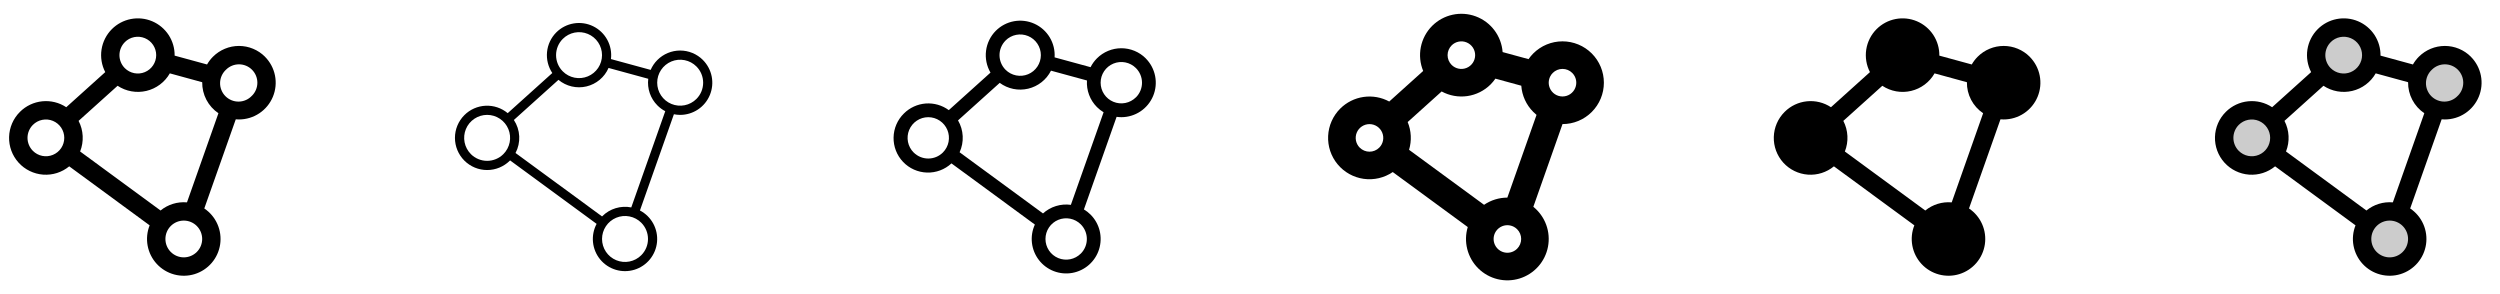 <svg width="272" height="32" viewBox="0 0 272 32" fill="none" xmlns="http://www.w3.org/2000/svg">
<g clip-path="url(#clip0_17_13847)">
<path d="M28.83 6.17C28.459 5.798 28.018 5.504 27.532 5.303C27.047 5.101 26.527 4.998 26.001 4.998C25.476 4.998 24.956 5.101 24.47 5.303C23.985 5.504 23.544 5.798 23.172 6.17C22.921 6.421 22.704 6.706 22.527 7.015L19 6.052C19.011 5.257 18.784 4.476 18.349 3.809C17.913 3.143 17.289 2.622 16.556 2.312C15.823 2.003 15.014 1.919 14.233 2.072C13.452 2.225 12.734 2.607 12.171 3.17C11.57 3.772 11.177 4.55 11.047 5.39C10.918 6.231 11.059 7.091 11.451 7.846L7.209 11.665C6.439 11.156 5.517 10.929 4.599 11.021C3.681 11.113 2.823 11.519 2.17 12.171C1.44 12.896 1.017 13.874 0.989 14.903C0.961 15.931 1.331 16.931 2.021 17.694C2.712 18.457 3.669 18.924 4.695 19C5.722 19.075 6.737 18.752 7.531 18.097L16.281 24.517C16.001 25.219 15.925 25.985 16.062 26.727C16.2 27.47 16.544 28.158 17.056 28.713C17.568 29.268 18.227 29.667 18.956 29.863C19.685 30.059 20.455 30.046 21.176 29.823C21.898 29.6 22.541 29.177 23.033 28.604C23.524 28.031 23.843 27.33 23.953 26.583C24.063 25.836 23.96 25.073 23.654 24.383C23.349 23.692 22.854 23.102 22.227 22.681L25.651 12.982C25.766 12.992 25.881 12.997 25.996 12.997C26.787 12.997 27.56 12.763 28.218 12.323C28.876 11.884 29.388 11.259 29.691 10.528C29.994 9.798 30.073 8.994 29.919 8.218C29.765 7.442 29.384 6.729 28.825 6.17H28.83ZM13.58 4.584C13.86 4.304 14.216 4.114 14.604 4.037C14.992 3.96 15.394 4 15.759 4.151C16.125 4.302 16.437 4.559 16.657 4.888C16.876 5.217 16.994 5.603 16.994 5.999C16.994 6.394 16.876 6.781 16.657 7.109C16.437 7.438 16.125 7.695 15.759 7.846C15.394 7.998 14.992 8.037 14.604 7.96C14.216 7.883 13.86 7.693 13.58 7.414C13.394 7.228 13.247 7.007 13.147 6.764C13.047 6.521 12.995 6.26 12.996 5.998C12.996 5.735 13.049 5.475 13.15 5.232C13.251 4.989 13.399 4.769 13.585 4.584H13.58ZM3.58 16.415C3.394 16.229 3.247 16.009 3.146 15.766C3.045 15.523 2.993 15.263 2.993 15C2.993 14.737 3.045 14.477 3.146 14.234C3.247 13.991 3.394 13.771 3.58 13.585C3.86 13.305 4.216 13.115 4.604 13.038C4.992 12.961 5.394 13.001 5.759 13.152C6.125 13.304 6.437 13.56 6.657 13.889C6.876 14.218 6.993 14.604 6.993 15C6.993 15.395 6.876 15.782 6.657 16.111C6.437 16.44 6.125 16.696 5.759 16.847C5.394 16.999 4.992 17.039 4.604 16.962C4.216 16.885 3.86 16.694 3.58 16.415ZM21.411 27.415C21.036 27.79 20.527 28.001 19.997 28.001C19.466 28.001 18.958 27.79 18.582 27.415C18.207 27.04 17.997 26.531 17.997 26C17.997 25.47 18.207 24.961 18.582 24.586C18.768 24.4 18.989 24.253 19.231 24.152C19.474 24.052 19.734 24 19.997 24C20.26 24 20.52 24.052 20.762 24.152C21.005 24.253 21.226 24.4 21.411 24.586C21.597 24.772 21.744 24.992 21.845 25.235C21.945 25.478 21.997 25.738 21.997 26C21.997 26.263 21.945 26.523 21.845 26.766C21.744 27.009 21.597 27.229 21.411 27.415ZM20.343 22.017C19.305 21.927 18.274 22.244 17.468 22.902L8.718 16.482C8.93 15.947 9.024 15.373 8.995 14.799C8.967 14.224 8.815 13.662 8.55 13.151L12.794 9.332C13.25 9.635 13.764 9.841 14.303 9.936C14.843 10.032 15.396 10.016 15.929 9.89C16.462 9.763 16.963 9.528 17.401 9.2C17.84 8.872 18.206 8.457 18.477 7.981L22 8.945C21.991 9.61 22.147 10.267 22.455 10.856C22.763 11.445 23.213 11.948 23.765 12.32L20.343 22.017ZM27.413 10.412C27.23 10.61 27.009 10.769 26.763 10.879C26.517 10.989 26.252 11.049 25.983 11.054C25.714 11.059 25.446 11.01 25.197 10.909C24.947 10.808 24.72 10.658 24.53 10.468C24.339 10.277 24.189 10.05 24.089 9.8C23.988 9.551 23.939 9.283 23.945 9.014C23.95 8.745 24.01 8.479 24.12 8.234C24.231 7.988 24.39 7.768 24.587 7.585C24.963 7.21 25.471 6.999 26.002 6.999C26.532 6.999 27.041 7.21 27.416 7.585C27.791 7.96 28.002 8.469 28.002 8.999C28.002 9.53 27.791 10.039 27.416 10.414L27.413 10.412Z" fill="currentColor"/>
<path d="M76.476 6.524C76.151 6.199 75.765 5.941 75.341 5.765C74.916 5.589 74.461 5.498 74.001 5.498C73.542 5.498 73.086 5.589 72.662 5.765C72.237 5.941 71.851 6.199 71.526 6.524C71.215 6.834 70.966 7.201 70.791 7.605L66.471 6.427C66.56 5.704 66.421 4.972 66.073 4.332C65.726 3.691 65.188 3.176 64.533 2.856C63.879 2.536 63.141 2.429 62.422 2.549C61.704 2.668 61.041 3.009 60.525 3.524C59.953 4.097 59.597 4.851 59.518 5.656C59.439 6.462 59.641 7.271 60.09 7.945L55.239 12.311C54.568 11.752 53.712 11.464 52.84 11.504C51.967 11.543 51.141 11.907 50.524 12.525C49.867 13.181 49.498 14.072 49.498 15C49.498 15.928 49.867 16.818 50.524 17.475C51.18 18.131 52.07 18.5 52.999 18.5C53.927 18.5 54.817 18.131 55.474 17.475L55.496 17.451L64.911 24.356C64.586 24.968 64.449 25.663 64.519 26.353C64.588 27.042 64.862 27.696 65.303 28.23C65.745 28.764 66.335 29.155 66.999 29.354C67.664 29.552 68.372 29.549 69.034 29.344C69.696 29.14 70.283 28.743 70.72 28.204C71.156 27.666 71.423 27.01 71.486 26.32C71.55 25.63 71.406 24.936 71.075 24.327C70.744 23.718 70.239 23.221 69.625 22.9L73.32 12.431C73.544 12.476 73.772 12.499 74 12.5C74.692 12.5 75.368 12.294 75.944 11.91C76.519 11.525 76.968 10.979 77.232 10.339C77.497 9.7 77.567 8.997 77.432 8.318C77.297 7.639 76.964 7.016 76.475 6.526L76.476 6.524ZM61.233 4.231C61.582 3.882 62.028 3.644 62.513 3.547C62.997 3.451 63.5 3.5 63.957 3.69C64.414 3.879 64.804 4.199 65.079 4.61C65.353 5.021 65.5 5.505 65.5 5.999C65.5 6.494 65.353 6.977 65.079 7.388C64.804 7.799 64.414 8.12 63.957 8.309C63.5 8.498 62.997 8.548 62.513 8.451C62.028 8.355 61.582 8.117 61.233 7.767C61 7.535 60.816 7.259 60.69 6.956C60.565 6.653 60.5 6.328 60.5 5.999C60.5 5.671 60.565 5.346 60.69 5.042C60.816 4.739 61 4.463 61.233 4.231ZM51.233 16.767C50.883 16.418 50.645 15.972 50.548 15.487C50.452 15.002 50.501 14.5 50.69 14.043C50.879 13.586 51.2 13.195 51.611 12.921C52.022 12.646 52.505 12.499 53 12.499C53.494 12.499 53.978 12.646 54.389 12.921C54.8 13.195 55.12 13.586 55.31 14.043C55.499 14.5 55.548 15.002 55.452 15.487C55.355 15.972 55.117 16.418 54.767 16.767C54.535 17 54.26 17.184 53.956 17.309C53.653 17.435 53.328 17.5 52.999 17.5C52.671 17.5 52.346 17.435 52.042 17.309C51.739 17.184 51.463 17 51.231 16.767H51.233ZM69.77 27.767C69.42 28.117 68.975 28.355 68.49 28.452C68.005 28.548 67.502 28.499 67.045 28.31C66.588 28.12 66.198 27.8 65.923 27.389C65.649 26.978 65.502 26.494 65.502 26C65.502 25.505 65.649 25.022 65.923 24.611C66.198 24.2 66.588 23.879 67.045 23.69C67.502 23.501 68.005 23.451 68.49 23.548C68.975 23.644 69.42 23.883 69.77 24.232C70.002 24.465 70.186 24.74 70.312 25.044C70.438 25.347 70.502 25.672 70.502 26.001C70.502 26.329 70.437 26.654 70.311 26.958C70.185 27.261 70.001 27.537 69.769 27.768L69.77 27.767ZM68.683 22.567C68.118 22.455 67.535 22.484 66.984 22.651C66.434 22.818 65.933 23.118 65.526 23.525L65.504 23.549L56.089 16.645C56.385 16.085 56.524 15.457 56.492 14.824C56.461 14.192 56.259 13.581 55.909 13.053L60.76 8.687C61.178 9.035 61.671 9.281 62.2 9.405C62.729 9.529 63.28 9.529 63.809 9.403C64.338 9.277 64.83 9.03 65.247 8.681C65.664 8.332 65.993 7.891 66.21 7.392L70.53 8.571C70.465 9.099 70.522 9.635 70.695 10.138C70.868 10.641 71.154 11.098 71.53 11.473C71.78 11.724 72.066 11.935 72.38 12.098L68.683 22.567ZM75.77 10.766C75.42 11.116 74.975 11.354 74.49 11.45C74.005 11.546 73.502 11.497 73.046 11.307C72.589 11.118 72.198 10.798 71.924 10.387C71.649 9.976 71.503 9.492 71.503 8.998C71.503 8.504 71.649 8.02 71.924 7.609C72.198 7.198 72.589 6.878 73.046 6.688C73.502 6.499 74.005 6.449 74.49 6.546C74.975 6.642 75.42 6.88 75.77 7.23C76.002 7.462 76.187 7.738 76.312 8.041C76.438 8.345 76.503 8.67 76.503 8.999C76.502 9.327 76.438 9.653 76.312 9.956C76.186 10.259 76.001 10.535 75.769 10.767L75.77 10.766Z" fill="currentColor"/>
<path d="M124.654 6.347C124.306 5.999 123.892 5.722 123.437 5.534C122.982 5.345 122.494 5.248 122.001 5.248C121.509 5.248 121.021 5.345 120.566 5.534C120.111 5.722 119.697 5.999 119.349 6.347C119.067 6.629 118.833 6.953 118.654 7.309L114.74 6.241C114.789 5.48 114.605 4.723 114.213 4.069C113.821 3.416 113.239 2.897 112.545 2.583C111.851 2.269 111.077 2.173 110.327 2.309C109.577 2.446 108.887 2.807 108.348 3.346C107.762 3.934 107.387 4.7 107.282 5.524C107.176 6.348 107.347 7.183 107.766 7.9L103.229 11.983C102.506 11.451 101.616 11.195 100.72 11.261C99.825 11.328 98.983 11.713 98.346 12.347C97.642 13.037 97.237 13.976 97.22 14.962C97.203 15.947 97.574 16.9 98.254 17.614C98.934 18.328 99.868 18.745 100.853 18.775C101.838 18.806 102.796 18.448 103.519 17.777L112.594 24.433C112.308 25.056 112.197 25.745 112.275 26.426C112.353 27.107 112.616 27.753 113.035 28.295C113.454 28.837 114.014 29.253 114.653 29.5C115.293 29.746 115.987 29.812 116.662 29.692C117.336 29.571 117.965 29.267 118.479 28.815C118.993 28.362 119.374 27.777 119.579 27.123C119.784 26.469 119.806 25.772 119.643 25.106C119.48 24.441 119.137 23.833 118.653 23.349C118.436 23.132 118.194 22.943 117.931 22.786L121.486 12.712C121.657 12.736 121.828 12.748 122 12.75C122.741 12.75 123.466 12.53 124.083 12.118C124.699 11.706 125.18 11.12 125.463 10.436C125.747 9.751 125.822 8.997 125.677 8.27C125.533 7.543 125.176 6.874 124.653 6.35L124.654 6.347ZM109.404 4.407C109.718 4.093 110.119 3.878 110.556 3.792C110.992 3.705 111.445 3.75 111.856 3.92C112.267 4.09 112.618 4.379 112.865 4.749C113.113 5.119 113.245 5.554 113.245 5.999C113.245 6.444 113.113 6.879 112.865 7.248C112.618 7.618 112.267 7.907 111.856 8.077C111.445 8.248 110.992 8.292 110.556 8.205C110.119 8.119 109.718 7.904 109.404 7.59C109.195 7.381 109.03 7.132 108.917 6.859C108.804 6.586 108.747 6.293 108.747 5.998C108.747 5.702 108.806 5.409 108.92 5.137C109.033 4.864 109.199 4.616 109.409 4.407H109.404ZM99.404 16.591C99.089 16.276 98.875 15.875 98.788 15.439C98.701 15.003 98.746 14.55 98.916 14.139C99.087 13.728 99.375 13.377 99.745 13.13C100.115 12.882 100.55 12.75 100.995 12.75C101.44 12.75 101.875 12.882 102.245 13.13C102.615 13.377 102.903 13.728 103.074 14.139C103.244 14.55 103.289 15.003 103.202 15.439C103.115 15.875 102.901 16.276 102.586 16.591C102.164 17.012 101.593 17.248 100.997 17.248C100.401 17.248 99.829 17.012 99.407 16.591H99.404ZM117.588 27.591C117.273 27.906 116.872 28.12 116.435 28.207C115.999 28.293 115.547 28.249 115.136 28.078C114.725 27.908 114.373 27.62 114.126 27.25C113.879 26.88 113.747 26.445 113.747 26C113.747 25.555 113.879 25.12 114.126 24.75C114.373 24.38 114.725 24.091 115.136 23.921C115.547 23.751 115.999 23.706 116.435 23.793C116.872 23.88 117.273 24.094 117.588 24.409C117.797 24.617 117.963 24.865 118.077 25.138C118.19 25.411 118.249 25.704 118.249 26C118.25 26.295 118.192 26.588 118.079 26.861C117.966 27.135 117.8 27.383 117.591 27.592L117.588 27.591ZM116.511 22.287C115.968 22.212 115.415 22.256 114.891 22.418C114.366 22.579 113.884 22.854 113.478 23.222L104.405 16.567C104.657 16.018 104.772 15.416 104.742 14.812C104.712 14.208 104.537 13.62 104.233 13.098L108.77 9.015C109.209 9.339 109.714 9.564 110.249 9.674C110.783 9.783 111.336 9.774 111.867 9.648C112.398 9.521 112.895 9.281 113.324 8.942C113.752 8.604 114.102 8.176 114.348 7.689L118.261 8.756C118.226 9.288 118.305 9.822 118.493 10.321C118.68 10.82 118.972 11.274 119.349 11.651C119.566 11.867 119.809 12.057 120.071 12.215L116.511 22.287ZM123.589 10.588C123.274 10.903 122.873 11.117 122.437 11.204C122 11.291 121.548 11.246 121.137 11.076C120.726 10.906 120.374 10.617 120.127 10.247C119.88 9.877 119.748 9.442 119.748 8.997C119.748 8.552 119.88 8.117 120.127 7.747C120.374 7.377 120.726 7.089 121.137 6.919C121.548 6.748 122 6.704 122.437 6.79C122.873 6.877 123.274 7.091 123.589 7.406C123.798 7.615 123.964 7.863 124.078 8.136C124.192 8.409 124.25 8.701 124.251 8.997C124.251 9.293 124.193 9.586 124.08 9.859C123.967 10.132 123.801 10.381 123.593 10.59L123.589 10.588Z" fill="currentColor"/>
<path d="M173.184 12.181C174.028 11.337 174.502 10.193 174.502 8.999C174.502 7.805 174.028 6.66 173.184 5.816C172.766 5.399 172.27 5.067 171.724 4.841C171.177 4.615 170.592 4.498 170.001 4.498C168.808 4.498 167.663 4.972 166.819 5.816C166.629 6.007 166.457 6.214 166.304 6.435L163.485 5.666C163.421 4.808 163.112 3.985 162.594 3.296C162.077 2.608 161.373 2.083 160.565 1.782C159.758 1.482 158.881 1.42 158.04 1.604C157.198 1.787 156.427 2.208 155.817 2.816C155.189 3.446 154.761 4.248 154.587 5.121C154.414 5.994 154.502 6.899 154.842 7.721L151.149 11.046C150.295 10.584 149.315 10.409 148.355 10.548C147.394 10.687 146.504 11.132 145.816 11.818C145.023 12.61 144.554 13.67 144.501 14.79C144.448 15.91 144.815 17.009 145.53 17.872C146.245 18.736 147.257 19.301 148.367 19.458C149.478 19.614 150.606 19.351 151.532 18.719L159.692 24.703C159.457 25.484 159.438 26.315 159.638 27.106C159.839 27.897 160.25 28.619 160.829 29.194C161.408 29.769 162.133 30.176 162.925 30.371C163.718 30.566 164.548 30.542 165.328 30.302C166.108 30.061 166.808 29.613 167.352 29.005C167.897 28.397 168.266 27.652 168.42 26.851C168.574 26.049 168.507 25.221 168.227 24.455C167.946 23.689 167.462 23.013 166.827 22.5L170 13.5C170.591 13.501 171.177 13.385 171.723 13.159C172.27 12.932 172.766 12.6 173.184 12.181ZM161.466 22.283L153.306 16.299C153.604 15.304 153.551 14.238 153.155 13.278L156.85 9.951C157.703 10.416 158.683 10.591 159.644 10.453C160.605 10.314 161.496 9.868 162.182 9.181C162.373 8.989 162.545 8.78 162.697 8.556L165.516 9.325C165.593 10.401 166.056 11.413 166.819 12.175C166.932 12.29 167.051 12.398 167.175 12.5L164 21.5C163.096 21.501 162.213 21.773 161.466 22.283ZM171.062 7.938C171.272 8.148 171.414 8.415 171.472 8.706C171.529 8.997 171.499 9.298 171.385 9.572C171.272 9.846 171.079 10.079 170.833 10.244C170.586 10.409 170.296 10.496 170 10.496C169.703 10.496 169.414 10.409 169.167 10.244C168.921 10.079 168.728 9.846 168.615 9.572C168.501 9.298 168.471 8.997 168.528 8.706C168.586 8.415 168.728 8.148 168.937 7.938C169.077 7.798 169.242 7.687 169.425 7.611C169.607 7.535 169.803 7.497 170 7.497C170.197 7.497 170.393 7.535 170.575 7.611C170.758 7.687 170.923 7.798 171.062 7.938ZM157.937 4.938C158.147 4.728 158.415 4.586 158.706 4.529C158.996 4.471 159.298 4.501 159.571 4.615C159.845 4.729 160.079 4.921 160.244 5.167C160.408 5.414 160.496 5.704 160.496 6C160.496 6.297 160.408 6.586 160.244 6.833C160.079 7.08 159.845 7.272 159.571 7.386C159.298 7.499 158.996 7.529 158.706 7.472C158.415 7.414 158.147 7.272 157.937 7.063C157.798 6.923 157.687 6.758 157.611 6.575C157.536 6.393 157.497 6.197 157.497 6C157.497 5.803 157.536 5.607 157.612 5.425C157.688 5.242 157.799 5.077 157.939 4.938H157.937ZM147.937 16.063C147.728 15.853 147.586 15.585 147.528 15.295C147.471 15.004 147.501 14.702 147.615 14.429C147.728 14.155 147.921 13.921 148.167 13.756C148.414 13.592 148.703 13.504 149 13.504C149.296 13.504 149.586 13.592 149.833 13.756C150.079 13.921 150.272 14.155 150.385 14.429C150.499 14.702 150.529 15.004 150.472 15.295C150.414 15.585 150.272 15.853 150.062 16.063C149.923 16.203 149.757 16.313 149.575 16.389C149.393 16.465 149.197 16.503 149 16.503C148.802 16.503 148.607 16.464 148.425 16.388C148.242 16.312 148.077 16.201 147.937 16.061V16.063ZM165.062 27.063C164.852 27.272 164.585 27.414 164.294 27.472C164.004 27.529 163.702 27.499 163.428 27.386C163.155 27.272 162.921 27.08 162.756 26.833C162.591 26.586 162.504 26.297 162.504 26C162.504 25.704 162.591 25.414 162.756 25.167C162.921 24.921 163.155 24.729 163.428 24.615C163.702 24.501 164.004 24.471 164.294 24.529C164.585 24.586 164.852 24.728 165.062 24.938C165.202 25.077 165.313 25.243 165.389 25.425C165.464 25.608 165.503 25.803 165.503 26C165.503 26.198 165.464 26.393 165.388 26.576C165.312 26.758 165.201 26.923 165.061 27.063H165.062Z" fill="currentColor"/>
<path d="M220.83 6.17C220.458 5.798 220.017 5.504 219.532 5.303C219.047 5.101 218.527 4.998 218.001 4.998C217.476 4.998 216.956 5.101 216.47 5.303C215.985 5.504 215.544 5.798 215.172 6.17C214.921 6.421 214.704 6.706 214.527 7.015L211 6.052C211.011 5.257 210.784 4.476 210.349 3.809C209.913 3.143 209.289 2.622 208.556 2.312C207.823 2.003 207.014 1.919 206.233 2.072C205.452 2.225 204.734 2.607 204.171 3.17C203.57 3.772 203.177 4.55 203.047 5.39C202.918 6.231 203.059 7.091 203.451 7.846L199.209 11.665C198.439 11.156 197.517 10.929 196.599 11.021C195.681 11.113 194.823 11.519 194.17 12.171C193.44 12.896 193.017 13.874 192.989 14.903C192.961 15.931 193.331 16.931 194.021 17.694C194.712 18.457 195.669 18.924 196.695 19C197.721 19.075 198.737 18.752 199.531 18.097L208.281 24.517C208.001 25.219 207.925 25.985 208.062 26.727C208.2 27.47 208.544 28.158 209.056 28.713C209.568 29.268 210.227 29.667 210.956 29.863C211.685 30.059 212.455 30.046 213.176 29.823C213.898 29.6 214.541 29.177 215.033 28.604C215.524 28.031 215.843 27.33 215.953 26.583C216.063 25.836 215.96 25.073 215.654 24.383C215.349 23.692 214.854 23.102 214.227 22.681L217.651 12.982C217.766 12.992 217.881 12.997 217.996 12.997C218.787 12.997 219.56 12.763 220.218 12.323C220.876 11.884 221.388 11.259 221.691 10.528C221.994 9.798 222.073 8.994 221.919 8.218C221.765 7.442 221.384 6.729 220.825 6.17H220.83ZM212.346 22.019C211.309 21.928 210.278 22.246 209.471 22.904L200.721 16.484C200.933 15.949 201.028 15.374 200.999 14.8C200.97 14.225 200.818 13.663 200.554 13.152L204.797 9.334C205.254 9.636 205.768 9.842 206.307 9.938C206.846 10.034 207.4 10.018 207.932 9.891C208.465 9.764 208.966 9.53 209.405 9.201C209.843 8.873 210.21 8.458 210.481 7.982L214 8.945C213.99 9.61 214.147 10.267 214.455 10.856C214.763 11.445 215.213 11.948 215.765 12.32L212.346 22.019Z" fill="currentColor"/>
<path opacity="0.2" d="M257.125 8.125C256.705 8.544 256.17 8.828 255.589 8.943C255.007 9.058 254.404 8.998 253.857 8.771C253.309 8.543 252.841 8.159 252.512 7.666C252.183 7.173 252.007 6.593 252.007 6C252.007 5.407 252.183 4.827 252.512 4.334C252.841 3.841 253.309 3.457 253.857 3.229C254.404 3.002 255.007 2.942 255.589 3.057C256.17 3.172 256.705 3.456 257.125 3.875C257.405 4.154 257.627 4.485 257.778 4.85C257.929 5.214 258.007 5.605 258.007 6C258.007 6.395 257.929 6.786 257.778 7.15C257.627 7.515 257.405 7.846 257.125 8.125ZM242.875 12.875C242.456 13.295 242.172 13.829 242.057 14.411C241.942 14.993 242.002 15.595 242.229 16.143C242.457 16.691 242.841 17.159 243.334 17.488C243.827 17.817 244.407 17.993 245 17.993C245.593 17.993 246.173 17.817 246.666 17.488C247.159 17.159 247.543 16.691 247.771 16.143C247.998 15.595 248.058 14.993 247.943 14.411C247.828 13.829 247.544 13.295 247.125 12.875C246.846 12.595 246.515 12.373 246.15 12.222C245.786 12.071 245.395 11.993 245 11.993C244.605 11.993 244.214 12.071 243.85 12.222C243.485 12.373 243.154 12.595 242.875 12.875ZM257.875 23.875C257.456 24.295 257.172 24.829 257.057 25.411C256.942 25.993 257.002 26.596 257.229 27.143C257.457 27.691 257.841 28.159 258.334 28.488C258.827 28.817 259.407 28.993 260 28.993C260.593 28.993 261.173 28.817 261.666 28.488C262.159 28.159 262.543 27.691 262.771 27.143C262.998 26.596 263.058 25.993 262.943 25.411C262.828 24.829 262.544 24.295 262.125 23.875C261.846 23.595 261.515 23.373 261.15 23.222C260.786 23.071 260.395 22.993 260 22.993C259.605 22.993 259.214 23.071 258.85 23.222C258.485 23.373 258.154 23.595 257.875 23.875ZM268.125 6.875C267.705 6.456 267.17 6.172 266.589 6.057C266.007 5.942 265.404 6.002 264.857 6.229C264.309 6.457 263.841 6.841 263.512 7.334C263.183 7.827 263.007 8.407 263.007 9C263.007 9.593 263.183 10.172 263.512 10.666C263.841 11.159 264.309 11.543 264.857 11.771C265.404 11.998 266.007 12.058 266.589 11.943C267.17 11.828 267.705 11.543 268.125 11.125C268.405 10.846 268.627 10.515 268.778 10.15C268.929 9.786 269.007 9.395 269.007 9C269.007 8.605 268.929 8.214 268.778 7.85C268.627 7.485 268.405 7.154 268.125 6.875Z" fill="currentColor"/>
<path d="M268.83 6.17C268.458 5.798 268.017 5.504 267.532 5.303C267.047 5.101 266.527 4.998 266.001 4.998C265.476 4.998 264.956 5.101 264.47 5.303C263.985 5.504 263.544 5.798 263.172 6.17C262.921 6.421 262.704 6.706 262.527 7.015L259 6.052C259.011 5.257 258.784 4.476 258.349 3.809C257.913 3.143 257.289 2.622 256.556 2.312C255.823 2.003 255.014 1.919 254.233 2.072C253.452 2.225 252.734 2.607 252.171 3.17C251.57 3.772 251.177 4.55 251.047 5.39C250.918 6.231 251.059 7.091 251.451 7.846L247.209 11.665C246.439 11.156 245.517 10.929 244.599 11.021C243.681 11.113 242.823 11.519 242.17 12.171C241.44 12.896 241.017 13.874 240.989 14.903C240.961 15.931 241.331 16.931 242.021 17.694C242.712 18.457 243.669 18.924 244.695 19C245.721 19.075 246.737 18.752 247.531 18.097L256.281 24.517C256.001 25.219 255.925 25.985 256.062 26.727C256.2 27.47 256.544 28.158 257.056 28.713C257.568 29.268 258.227 29.667 258.956 29.863C259.685 30.059 260.455 30.046 261.176 29.823C261.898 29.6 262.541 29.177 263.033 28.604C263.524 28.031 263.843 27.33 263.953 26.583C264.063 25.836 263.96 25.073 263.654 24.383C263.349 23.692 262.854 23.102 262.227 22.681L265.651 12.982C265.766 12.992 265.881 12.997 265.996 12.997C266.787 12.997 267.56 12.763 268.218 12.323C268.876 11.884 269.388 11.259 269.691 10.528C269.994 9.798 270.073 8.994 269.919 8.218C269.765 7.442 269.384 6.729 268.825 6.17H268.83ZM253.58 4.584C253.86 4.304 254.216 4.114 254.604 4.037C254.992 3.96 255.394 4 255.759 4.151C256.125 4.302 256.437 4.559 256.656 4.888C256.876 5.217 256.993 5.603 256.993 5.999C256.993 6.394 256.876 6.781 256.656 7.109C256.437 7.438 256.125 7.695 255.759 7.846C255.394 7.998 254.992 8.037 254.604 7.96C254.216 7.883 253.86 7.693 253.58 7.414C253.394 7.228 253.247 7.007 253.147 6.764C253.047 6.521 252.995 6.26 252.996 5.998C252.996 5.735 253.049 5.475 253.15 5.232C253.251 4.989 253.399 4.769 253.585 4.584H253.58ZM243.58 16.415C243.394 16.229 243.246 16.009 243.146 15.766C243.045 15.523 242.993 15.263 242.993 15C242.993 14.737 243.045 14.477 243.146 14.234C243.246 13.991 243.394 13.771 243.58 13.585C243.86 13.305 244.216 13.115 244.604 13.038C244.992 12.961 245.394 13.001 245.759 13.152C246.125 13.304 246.437 13.56 246.656 13.889C246.876 14.218 246.993 14.604 246.993 15C246.993 15.395 246.876 15.782 246.656 16.111C246.437 16.44 246.125 16.696 245.759 16.847C245.394 16.999 244.992 17.039 244.604 16.962C244.216 16.885 243.86 16.694 243.58 16.415ZM261.411 27.415C261.036 27.79 260.527 28.001 259.997 28.001C259.466 28.001 258.958 27.79 258.582 27.415C258.207 27.04 257.997 26.531 257.997 26C257.997 25.47 258.207 24.961 258.582 24.586C258.768 24.4 258.989 24.253 259.231 24.152C259.474 24.052 259.734 24 259.997 24C260.259 24 260.52 24.052 260.762 24.152C261.005 24.253 261.225 24.4 261.411 24.586C261.597 24.772 261.744 24.992 261.845 25.235C261.945 25.478 261.997 25.738 261.997 26C261.997 26.263 261.945 26.523 261.845 26.766C261.744 27.009 261.597 27.229 261.411 27.415ZM260.342 22.017C259.305 21.927 258.274 22.244 257.467 22.902L248.717 16.482C248.929 15.947 249.024 15.373 248.995 14.799C248.966 14.224 248.815 13.662 248.55 13.151L252.794 9.332C253.25 9.635 253.764 9.841 254.303 9.936C254.843 10.032 255.396 10.016 255.929 9.89C256.462 9.763 256.963 9.528 257.401 9.2C257.84 8.872 258.206 8.457 258.477 7.981L262 8.945C261.99 9.61 262.147 10.267 262.455 10.856C262.763 11.445 263.213 11.948 263.765 12.32L260.342 22.017ZM267.412 10.412C267.23 10.61 267.009 10.769 266.763 10.879C266.517 10.989 266.252 11.049 265.983 11.054C265.714 11.059 265.446 11.01 265.196 10.909C264.947 10.808 264.72 10.658 264.53 10.468C264.339 10.277 264.189 10.05 264.089 9.8C263.988 9.551 263.939 9.283 263.945 9.014C263.95 8.745 264.01 8.479 264.12 8.234C264.231 7.988 264.39 7.768 264.587 7.585C264.963 7.21 265.471 6.999 266.002 6.999C266.532 6.999 267.041 7.21 267.416 7.585C267.791 7.96 268.002 8.469 268.002 8.999C268.002 9.53 267.791 10.039 267.416 10.414L267.412 10.412Z" fill="currentColor"/>
</g>
<defs>
<clipPath id="clip0_17_13847">
<rect width="272" height="32" rx="5" fill="white"/>
</clipPath>
</defs>
</svg>
